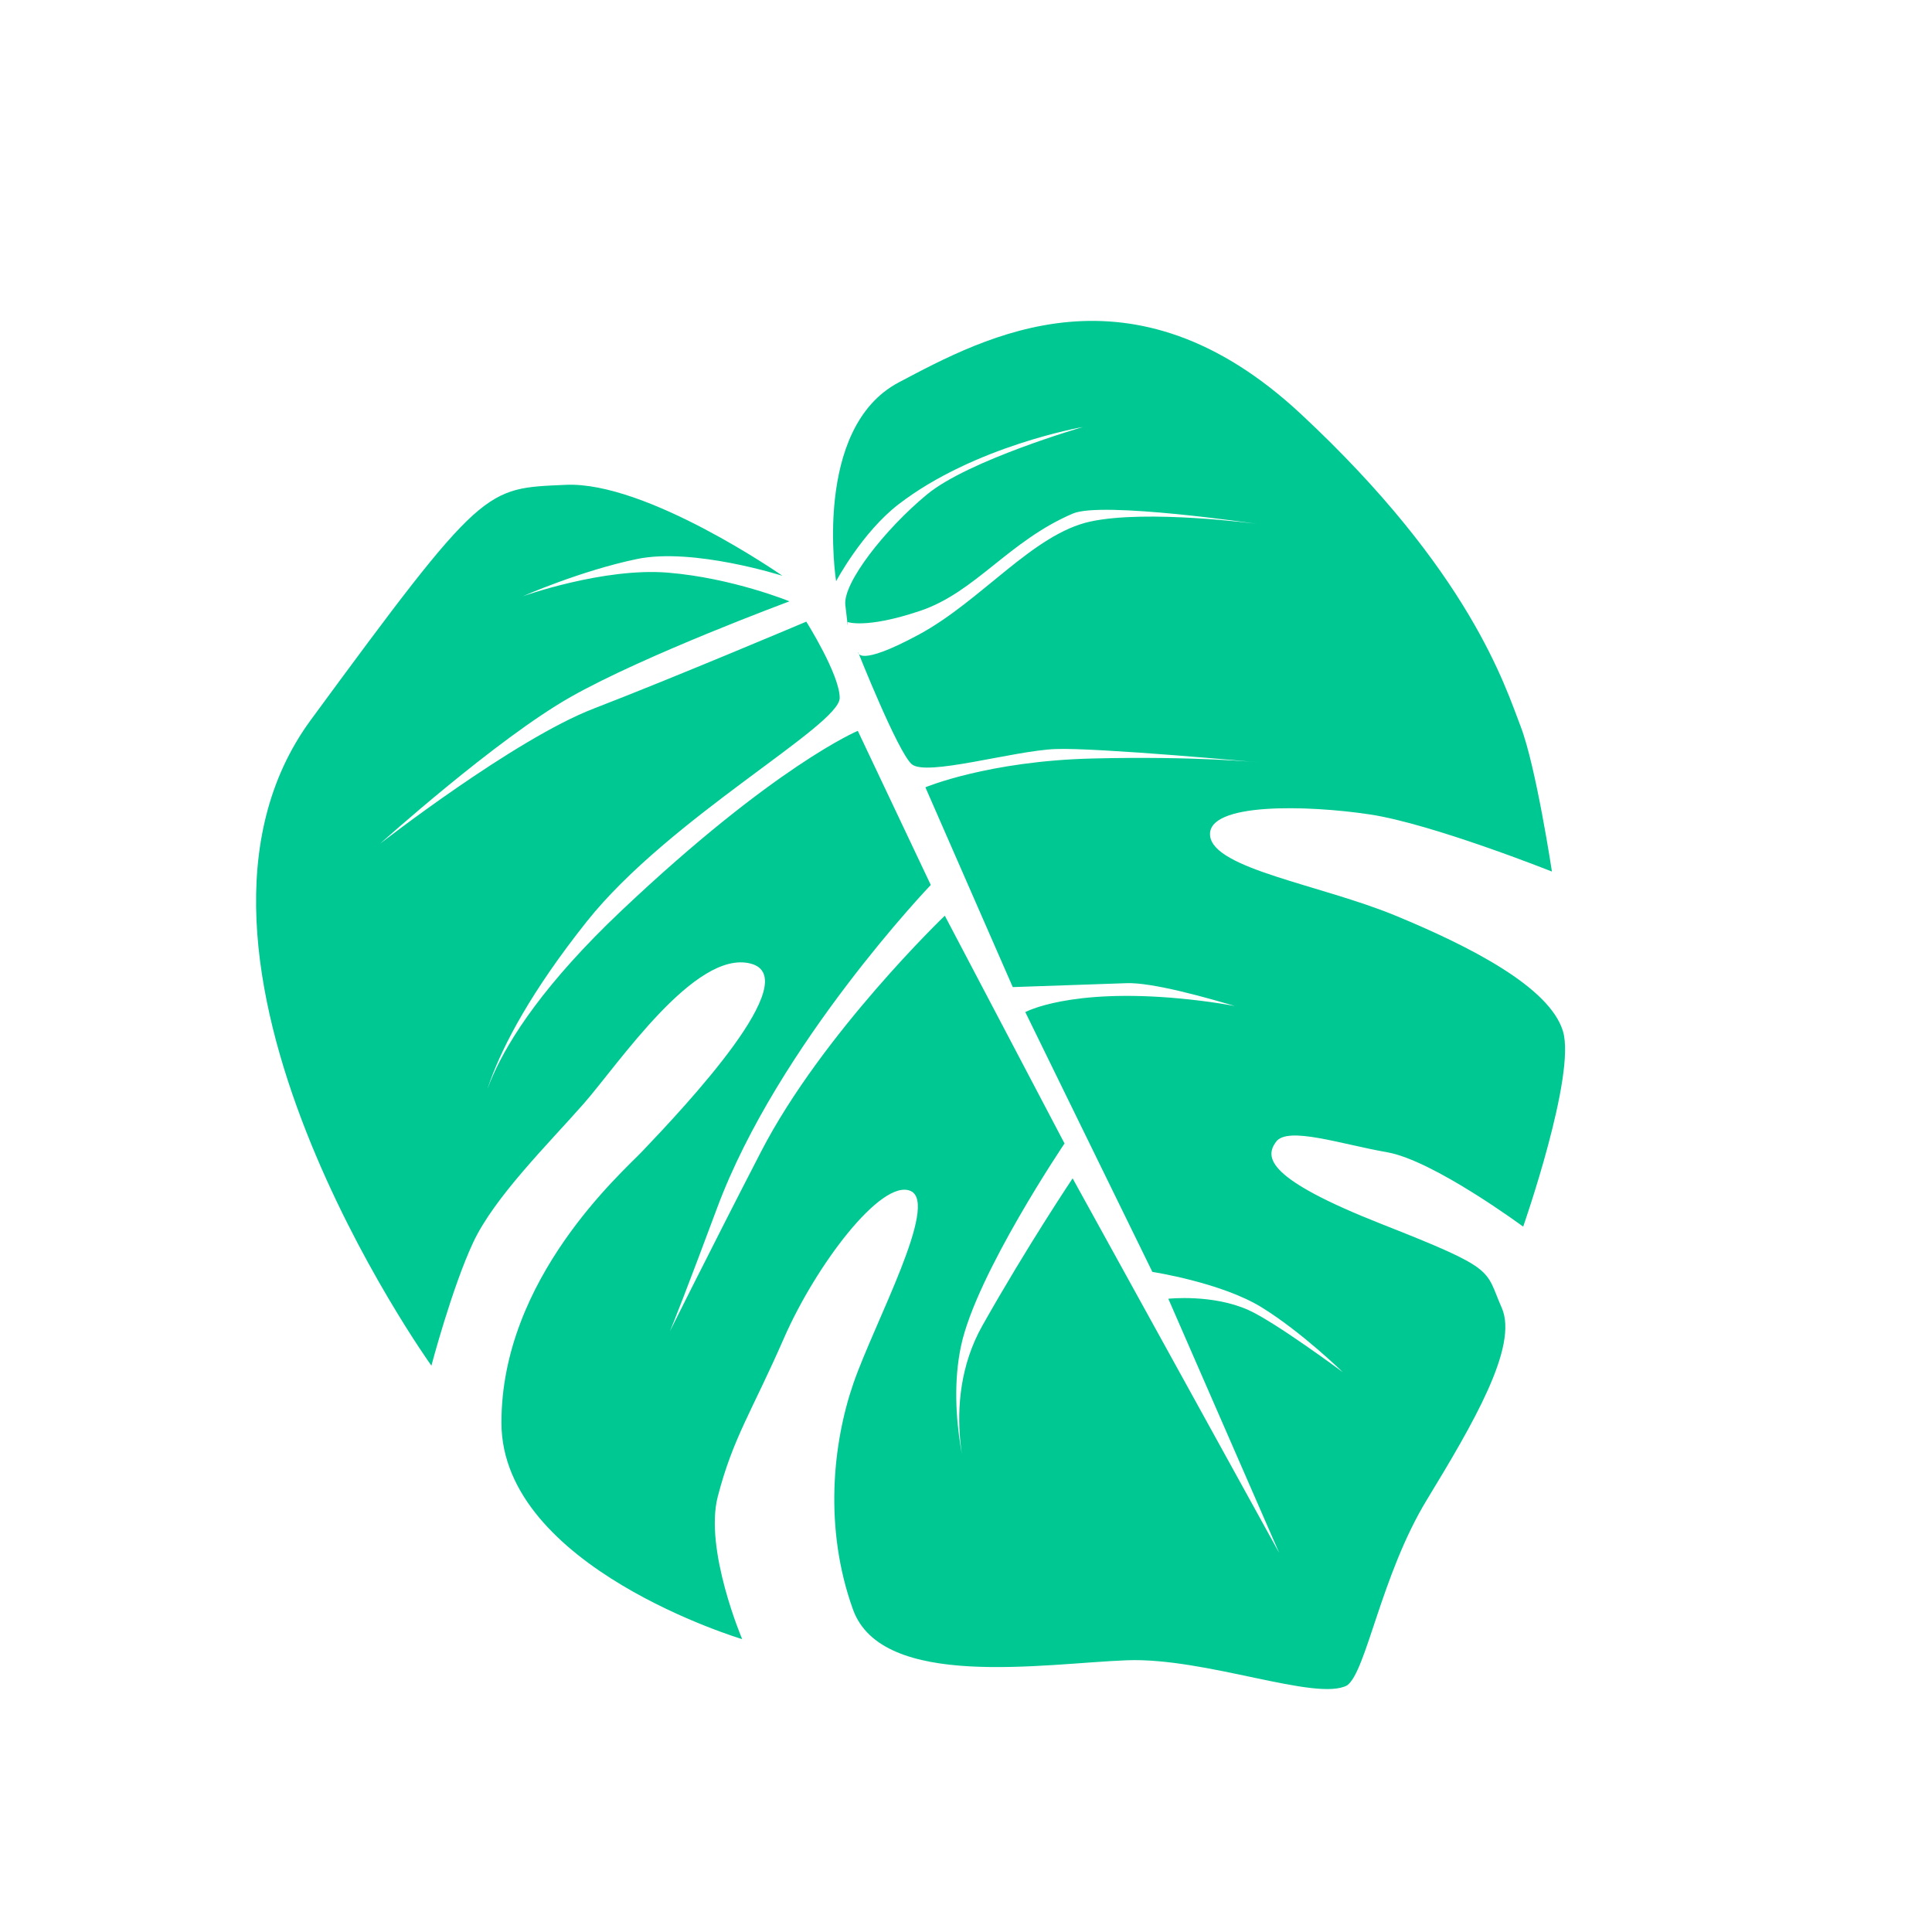 <?xml version="1.0" encoding="UTF-8"?>
<svg id="Layer_1" data-name="Layer 1" xmlns="http://www.w3.org/2000/svg" viewBox="0 0 2000 2000">
  <path d="m1394.468,1744.72c-31.698,17.049-146.193-29.112-228.027-26.011-85.234,3.23-253.329,31.18-283.472-52.651-30.143-83.831-21.107-171.593.488-234.054,21.595-62.46,89.216-186.19,59.123-199.154-30.094-12.964-97.999,76.827-131.151,152.67-33.151,75.843-52.501,102.519-68.374,163.648-14.237,54.827,25.249,147.671,25.249,147.671,0,0-248.919-74.336-249.217-223.805-.298-149.47,124.926-259.269,145.682-281.062,45.483-47.753,169.729-179.812,112.213-194.491-57.516-14.679-136.578,103.969-173.002,145.352-36.424,41.383-92.138,96.336-114.133,143.323s-43.26,127.597-43.26,127.597c0,0-304.283-424.086-124.888-668.409,179.395-244.323,180.084-239.617,263.904-243.444,83.82-3.827,224.435,94.187,224.435,94.187,0,0-92.413-29.516-150.726-17.374-58.313,12.141-118.335,38.615-118.335,38.615,0,0,83.736-30.028,150.538-24.508,66.802,5.52,125.754,29.692,125.754,29.692,0,0-149.737,55.456-226.576,99.014-76.839,43.558-197.234,151.897-197.234,151.897,0,0,138.849-108.193,221.35-139.978,82.501-31.785,219.868-89.918,219.868-89.918,0,0,34.563,54.833,34.58,78.959.02,28.798-176.525,124.197-261.833,231.483-116.597,146.637-111.612,217.702-111.612,217.702,0,0-10.495-79.462,147.429-228.897,158.703-150.172,244.753-186.205,244.753-186.205l75.55,159.548s-158.121,165.136-221.085,334.113c-62.328,167.272-55.848,141.705-55.848,141.705,0,0,49.23-99.145,101.358-199.984,63.291-122.433,190.088-244.029,190.088-244.029l123.947,235.788s-91.136,135.021-107.07,209.254c-15.933,74.233,11.112,154.992,11.112,154.992,0,0-35.696-93.054,10.967-175.777,46.662-82.723,93.369-152.348,93.369-152.348l213.882,387.842-114.826-263.213s45.705-5.022,82.92,11.686c28.101,12.616,97.685,64.321,97.685,64.321,0,0-42.135-41.257-83.868-67.039-41.734-25.783-113.239-36.746-113.239-36.746l-131.545-268.944s45.375-24.934,160.524-14.041c115.149,10.894,160.591,41.946,160.591,41.946,0,0-165.216-59.699-216.353-57.858-51.137,1.841-117.738,4.058-117.738,4.058l-90.463-206.827s64.765-27.184,173.017-29.82c108.252-2.635,173.3,4.118,173.3,4.118,0,0-168.24-15.556-211.644-13.904-43.404,1.652-134.355,28.879-148.985,15.538-14.629-13.341-55.377-115.97-55.377-115.97,0,0-1.353,16.708,63.211-18.214,64.564-34.921,118.124-104.115,177.31-116.871,59.187-12.756,172.064,2.362,172.064,2.362,0,0-159.971-23.543-190.134-10.656-66.518,28.418-100.855,81.462-158.088,100.721-57.233,19.259-75.887,11.376-75.887,11.376,0,0,2.393,15.822-1.636-17.23-2.798-22.953,41.402-79.022,84.523-114.612,43.121-35.59,161.466-69.836,161.466-69.836,0,0-112.183,19.406-190.959,80.082-37.716,29.05-64.599,79.587-64.599,79.587,0,0-24.931-158.398,64.901-205.845,89.832-47.447,241.24-130.338,416.274,32.743,175.035,163.081,211.44,281.896,227.388,323.194,15.948,41.298,32.463,150.473,32.463,150.473,0,0-123.883-49.39-188.413-59.134-64.53-9.744-168.757-12.566-165.485,21.895,3.273,34.461,114.397,50.812,192.003,82.868,77.606,32.056,159.638,74.127,173.315,119.65,13.677,45.523-41.186,202.291-41.186,202.291,0,0-92.837-68.607-140.666-76.971-47.83-8.364-103.075-27.267-115.149-10.894-12.075,16.373-9.72,38.35,109.938,85.461,119.658,47.111,105.947,46.254,123.649,86.319,17.702,40.065-30.196,121.031-77.576,199.008-47.38,77.976-62.601,178.064-82.52,191.982Z" fill="#00c893"/>
</svg>